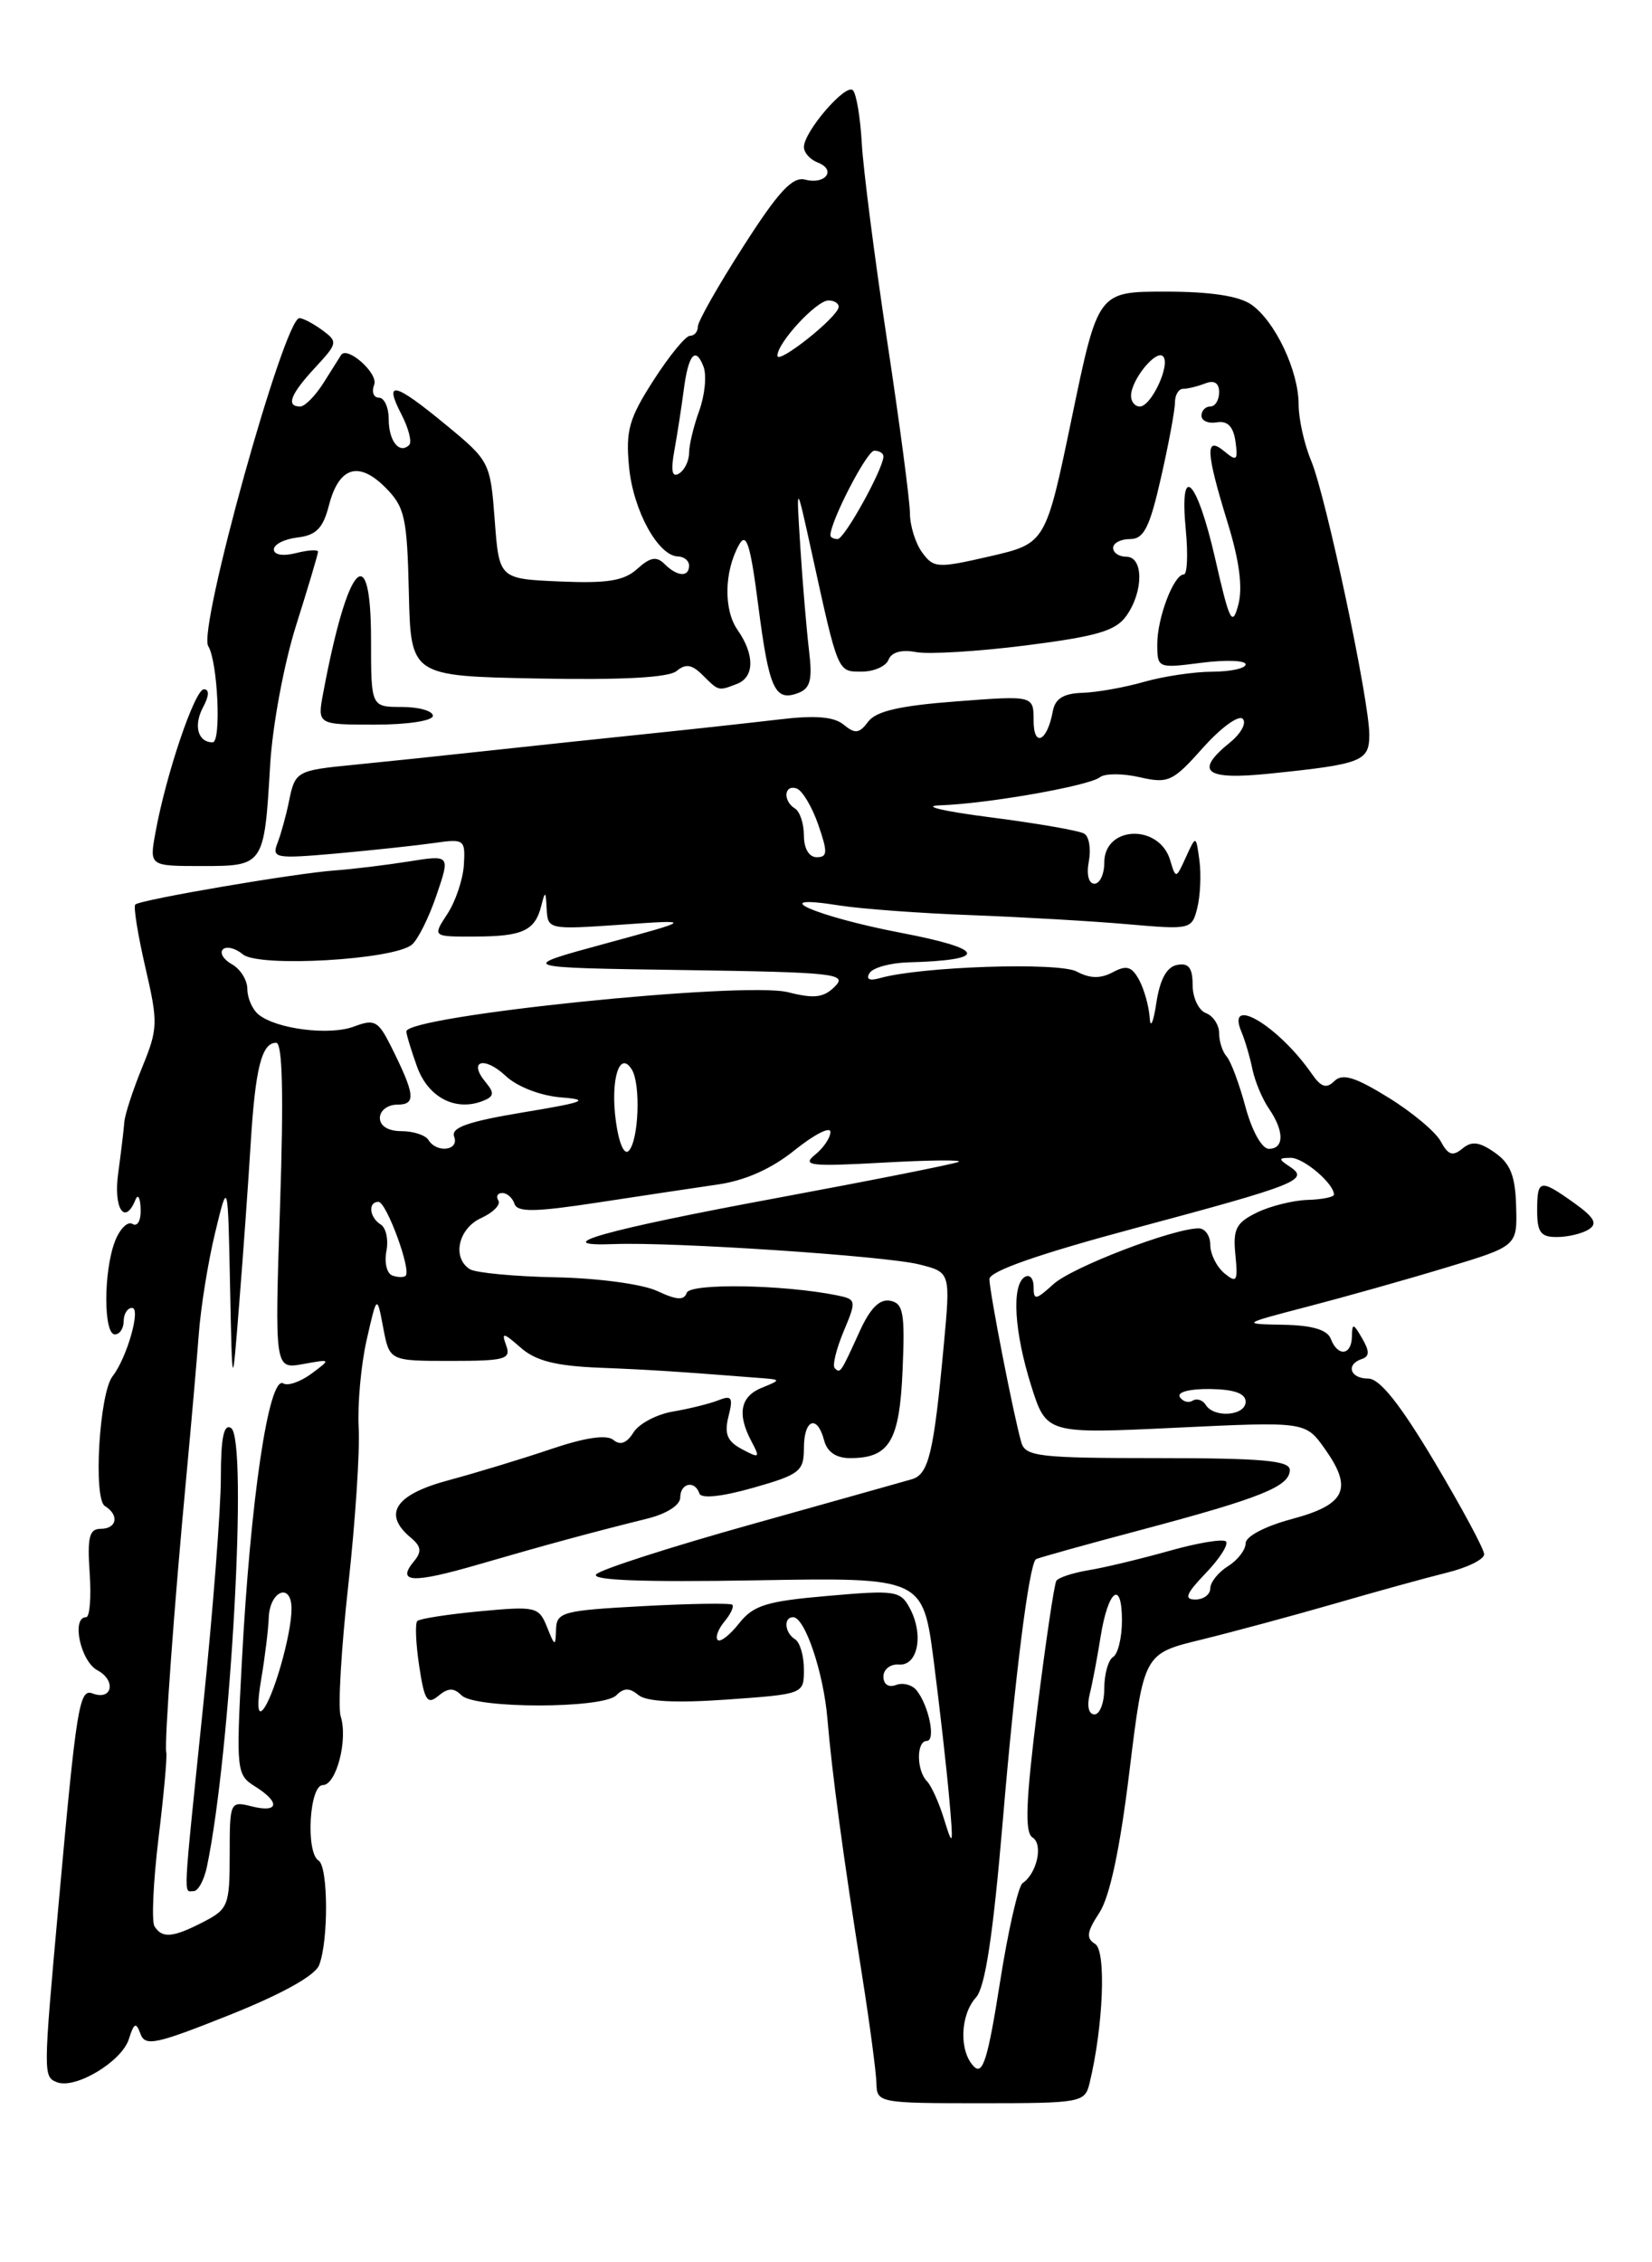 <?xml version="1.0" encoding="UTF-8" standalone="no"?>
<!DOCTYPE svg PUBLIC "-//W3C//DTD SVG 1.1//EN" "http://www.w3.org/Graphics/SVG/1.1/DTD/svg11.dtd" >
<svg xmlns="http://www.w3.org/2000/svg" xmlns:xlink="http://www.w3.org/1999/xlink" version="1.1" viewBox="0 0 187 256">
 <g >
 <path fill="currentColor"
d=" M 123.33 235.75 C 124.89 229.33 125.24 220.77 123.97 219.98 C 122.92 219.33 123.01 218.63 124.44 216.45 C 125.62 214.65 126.78 209.23 127.85 200.42 C 129.48 187.12 129.48 187.12 135.99 185.54 C 139.57 184.66 146.32 182.84 151.00 181.49 C 155.68 180.13 161.41 178.55 163.75 177.97 C 166.09 177.40 168.00 176.46 168.00 175.88 C 168.00 175.31 165.47 170.61 162.38 165.42 C 158.47 158.87 156.18 156.00 154.88 156.00 C 152.82 156.00 152.30 154.40 154.16 153.78 C 155.03 153.49 155.04 152.90 154.19 151.45 C 153.19 149.72 153.06 149.69 153.03 151.25 C 152.99 153.39 151.43 153.56 150.64 151.50 C 150.25 150.48 148.55 149.97 145.28 149.91 C 140.50 149.82 140.50 149.82 148.00 147.86 C 152.12 146.79 159.16 144.81 163.62 143.46 C 171.75 141.01 171.75 141.01 171.62 136.53 C 171.53 133.07 170.98 131.67 169.21 130.43 C 167.45 129.20 166.59 129.09 165.53 129.98 C 164.44 130.88 163.91 130.70 163.09 129.16 C 162.51 128.08 159.83 125.84 157.13 124.18 C 153.39 121.87 151.96 121.44 151.05 122.33 C 150.14 123.23 149.54 123.03 148.48 121.50 C 144.72 116.08 138.74 112.51 140.52 116.75 C 140.93 117.71 141.49 119.62 141.77 121.00 C 142.06 122.38 142.90 124.39 143.65 125.47 C 145.38 128.00 145.38 130.00 143.63 130.00 C 142.84 130.00 141.72 127.98 140.98 125.25 C 140.28 122.64 139.32 120.07 138.85 119.55 C 138.38 119.03 138.00 117.84 138.00 116.91 C 138.00 115.98 137.32 114.95 136.50 114.64 C 135.67 114.32 135.00 112.89 135.00 111.46 C 135.00 109.52 134.55 108.94 133.25 109.19 C 132.07 109.41 131.30 110.81 130.89 113.51 C 130.56 115.70 130.22 116.46 130.14 115.18 C 130.06 113.91 129.53 111.99 128.96 110.92 C 128.12 109.36 127.53 109.18 125.96 110.02 C 124.57 110.76 123.38 110.74 121.88 109.94 C 119.85 108.85 104.21 109.37 99.62 110.68 C 98.41 111.02 97.99 110.82 98.43 110.11 C 98.81 109.50 100.78 108.96 102.81 108.90 C 111.96 108.65 111.66 107.41 102.00 105.56 C 92.28 103.70 86.39 101.09 95.00 102.46 C 97.47 102.85 104.22 103.35 110.00 103.56 C 115.78 103.78 123.74 104.24 127.70 104.59 C 134.77 105.21 134.92 105.18 135.53 102.73 C 135.87 101.36 135.98 98.95 135.77 97.37 C 135.38 94.50 135.38 94.50 134.24 97.00 C 133.12 99.46 133.09 99.47 132.46 97.34 C 131.22 93.20 125.00 93.42 125.00 97.61 C 125.00 98.92 124.50 100.00 123.88 100.00 C 123.23 100.00 122.97 98.96 123.25 97.48 C 123.51 96.09 123.29 94.68 122.74 94.34 C 122.20 94.00 117.42 93.17 112.13 92.49 C 106.74 91.80 104.23 91.20 106.42 91.13 C 111.78 90.95 123.27 88.93 124.51 87.95 C 125.06 87.51 127.09 87.51 129.01 87.95 C 132.25 88.69 132.76 88.45 136.17 84.62 C 138.18 82.36 140.21 80.88 140.67 81.34 C 141.13 81.80 140.49 82.99 139.25 84.00 C 135.14 87.33 136.37 88.30 143.75 87.54 C 154.19 86.47 155.00 86.15 155.00 83.13 C 155.00 79.26 150.09 56.16 148.43 52.17 C 147.64 50.29 147.00 47.42 147.00 45.78 C 147.00 41.97 144.34 36.35 141.65 34.47 C 140.25 33.49 137.01 33.00 131.92 33.00 C 124.29 33.00 124.29 33.00 121.33 47.25 C 118.37 61.49 118.37 61.49 112.07 62.95 C 106.11 64.32 105.69 64.30 104.38 62.51 C 103.62 61.47 103.00 59.47 103.00 58.06 C 102.99 56.65 101.83 47.85 100.41 38.50 C 99.00 29.15 97.71 19.12 97.55 16.21 C 97.39 13.31 96.94 10.61 96.54 10.21 C 95.73 9.41 91.01 14.88 91.00 16.64 C 91.00 17.27 91.70 18.06 92.56 18.39 C 94.71 19.21 93.45 20.93 91.15 20.33 C 89.71 19.95 88.13 21.65 84.15 27.87 C 81.32 32.28 79.00 36.36 79.00 36.94 C 79.00 37.53 78.60 38.00 78.10 38.00 C 77.61 38.00 75.76 40.26 73.98 43.03 C 71.19 47.37 70.81 48.72 71.21 52.88 C 71.69 57.79 74.50 62.91 76.75 62.97 C 77.44 62.99 78.00 63.45 78.00 64.00 C 78.00 65.35 76.66 65.26 75.22 63.82 C 74.32 62.92 73.60 63.05 72.14 64.37 C 70.64 65.73 68.76 66.03 63.37 65.80 C 56.50 65.50 56.50 65.50 56.00 58.86 C 55.51 52.32 55.42 52.15 50.52 48.11 C 44.64 43.26 43.41 42.96 45.43 46.87 C 46.25 48.45 46.65 50.02 46.32 50.35 C 45.22 51.44 44.00 49.91 44.00 47.44 C 44.00 46.10 43.50 45.00 42.89 45.00 C 42.28 45.00 42.04 44.33 42.36 43.52 C 42.84 42.26 39.31 39.11 38.61 40.17 C 38.49 40.35 37.62 41.74 36.67 43.25 C 35.73 44.76 34.51 46.00 33.98 46.00 C 32.34 46.00 32.87 44.62 35.67 41.60 C 38.23 38.84 38.26 38.67 36.48 37.36 C 35.46 36.61 34.29 36.00 33.89 36.00 C 32.17 36.00 22.38 71.18 23.57 73.11 C 24.65 74.85 25.07 84.00 24.07 84.00 C 22.39 84.00 21.88 82.10 22.99 80.02 C 23.68 78.74 23.71 78.00 23.08 78.00 C 22.05 78.00 18.78 87.66 17.59 94.25 C 16.91 98.00 16.91 98.00 22.85 98.00 C 29.88 98.00 29.91 97.97 30.58 86.56 C 30.84 82.12 32.15 75.08 33.53 70.73 C 34.89 66.42 36.00 62.69 36.00 62.43 C 36.00 62.17 34.87 62.24 33.50 62.59 C 32.03 62.96 31.00 62.79 31.00 62.17 C 31.00 61.60 32.21 60.99 33.69 60.82 C 35.79 60.57 36.57 59.77 37.23 57.20 C 38.36 52.83 40.58 52.12 43.62 55.16 C 45.82 57.37 46.08 58.52 46.28 67.05 C 46.50 76.50 46.50 76.50 60.86 76.78 C 70.44 76.96 75.68 76.68 76.59 75.93 C 77.62 75.07 78.33 75.19 79.54 76.40 C 81.37 78.22 81.30 78.21 83.42 77.39 C 85.41 76.63 85.44 74.08 83.50 71.30 C 81.89 69.01 81.97 64.67 83.66 61.64 C 84.49 60.16 84.94 61.58 85.84 68.58 C 87.06 78.02 87.71 79.43 90.38 78.41 C 91.73 77.89 91.98 76.90 91.58 73.63 C 91.31 71.36 90.86 66.12 90.60 62.00 C 90.12 54.50 90.12 54.50 91.88 62.50 C 94.90 76.27 94.79 76.00 97.55 76.00 C 98.93 76.00 100.30 75.39 100.58 74.65 C 100.91 73.80 102.06 73.48 103.69 73.79 C 105.12 74.06 110.73 73.72 116.17 73.03 C 124.23 72.00 126.32 71.38 127.52 69.66 C 129.46 66.90 129.44 63.00 127.50 63.00 C 126.67 63.00 126.00 62.55 126.00 62.00 C 126.00 61.45 126.86 61.00 127.92 61.00 C 129.48 61.00 130.14 59.69 131.42 54.05 C 132.29 50.23 133.00 46.41 133.00 45.55 C 133.00 44.70 133.41 44.00 133.92 44.00 C 134.42 44.00 135.55 43.73 136.42 43.39 C 137.46 42.99 138.00 43.34 138.00 44.39 C 138.00 45.28 137.55 46.00 137.00 46.00 C 136.45 46.00 136.00 46.47 136.00 47.04 C 136.00 47.62 136.79 47.96 137.75 47.79 C 138.95 47.59 139.61 48.27 139.85 49.95 C 140.15 52.10 139.99 52.24 138.60 51.08 C 136.39 49.25 136.48 51.09 138.97 59.17 C 140.30 63.49 140.69 66.50 140.17 68.44 C 139.49 70.99 139.18 70.36 137.54 63.16 C 135.46 54.08 133.47 52.18 134.23 60.00 C 134.49 62.75 134.39 65.00 134.01 65.00 C 132.87 65.00 131.00 69.89 131.00 72.87 C 131.00 75.62 131.05 75.64 136.00 75.00 C 138.75 74.65 141.00 74.73 141.00 75.18 C 141.00 75.63 139.31 76.00 137.25 76.01 C 135.19 76.01 131.70 76.53 129.50 77.16 C 127.30 77.79 124.16 78.35 122.52 78.40 C 120.37 78.47 119.43 79.06 119.17 80.50 C 118.55 83.90 117.00 84.65 117.00 81.55 C 117.00 78.70 117.00 78.70 108.25 79.37 C 101.88 79.85 99.17 80.47 98.28 81.66 C 97.27 83.01 96.79 83.07 95.51 82.01 C 94.41 81.10 92.30 80.92 88.23 81.41 C 85.08 81.78 78.45 82.51 73.50 83.02 C 68.55 83.53 60.23 84.41 55.00 84.98 C 49.77 85.55 43.07 86.25 40.10 86.54 C 33.55 87.18 33.40 87.26 32.70 90.73 C 32.39 92.25 31.82 94.34 31.42 95.37 C 30.74 97.12 31.15 97.19 38.10 96.58 C 42.17 96.21 47.12 95.68 49.09 95.40 C 52.56 94.90 52.68 94.98 52.51 97.86 C 52.41 99.50 51.57 102.01 50.64 103.42 C 48.95 106.00 48.95 106.00 53.73 105.98 C 59.17 105.97 60.56 105.32 61.27 102.50 C 61.71 100.75 61.78 100.80 61.88 102.85 C 62.00 105.18 62.11 105.20 70.25 104.64 C 78.50 104.06 78.50 104.06 68.50 106.78 C 58.50 109.50 58.50 109.50 77.30 109.77 C 94.48 110.02 95.96 110.18 94.51 111.63 C 93.24 112.90 92.17 113.03 89.21 112.28 C 84.22 111.02 46.00 114.95 46.00 116.72 C 46.00 117.07 46.55 118.87 47.21 120.71 C 48.46 124.17 51.53 125.78 54.61 124.60 C 55.93 124.09 56.00 123.70 54.97 122.46 C 52.95 120.03 54.80 119.46 57.25 121.76 C 58.56 122.98 61.18 123.99 63.50 124.18 C 66.88 124.45 66.20 124.72 59.19 125.88 C 52.94 126.92 51.02 127.60 51.41 128.63 C 52.01 130.20 49.44 130.52 48.50 129.00 C 48.16 128.45 46.78 128.00 45.44 128.00 C 43.94 128.00 43.00 127.42 43.00 126.50 C 43.00 125.67 43.89 125.00 44.97 125.00 C 47.13 125.00 47.00 123.89 44.23 118.34 C 42.81 115.52 42.38 115.29 40.08 116.16 C 37.31 117.21 31.26 116.45 29.25 114.79 C 28.56 114.22 28.00 112.93 28.00 111.93 C 28.00 110.92 27.22 109.66 26.26 109.12 C 25.30 108.59 24.84 107.83 25.23 107.43 C 25.63 107.04 26.65 107.29 27.50 108.00 C 29.30 109.49 44.55 108.62 46.62 106.90 C 47.30 106.34 48.56 103.82 49.41 101.30 C 50.97 96.73 50.97 96.73 46.23 97.49 C 43.63 97.90 39.92 98.35 38.00 98.49 C 33.56 98.79 15.85 101.81 15.31 102.36 C 15.09 102.58 15.60 105.77 16.45 109.45 C 17.91 115.75 17.89 116.39 16.08 120.81 C 15.03 123.39 14.12 126.17 14.07 127.00 C 14.01 127.83 13.70 130.41 13.38 132.75 C 12.82 136.76 14.13 138.75 15.34 135.75 C 15.62 135.06 15.88 135.54 15.92 136.81 C 15.97 138.11 15.56 138.85 15.00 138.50 C 14.45 138.16 13.55 139.06 13.00 140.50 C 11.71 143.90 11.71 151.00 13.00 151.00 C 13.55 151.00 14.00 150.32 14.00 149.50 C 14.00 148.68 14.43 148.00 14.95 148.00 C 15.98 148.00 14.37 153.66 12.74 155.74 C 11.24 157.66 10.54 169.60 11.87 170.42 C 13.53 171.44 13.24 173.00 11.40 173.00 C 10.11 173.00 9.87 173.94 10.15 178.00 C 10.34 180.75 10.16 183.00 9.75 183.00 C 8.05 183.00 9.11 187.99 11.03 189.01 C 13.19 190.17 12.70 192.48 10.48 191.63 C 8.98 191.05 8.66 192.99 6.63 215.50 C 4.88 234.86 4.88 235.01 6.47 235.63 C 8.55 236.42 13.77 233.29 14.58 230.76 C 15.17 228.89 15.40 228.78 15.90 230.15 C 16.43 231.60 17.64 231.34 25.94 228.03 C 31.88 225.66 35.65 223.57 36.12 222.38 C 37.20 219.64 37.16 211.22 36.06 210.54 C 34.59 209.63 35.01 202.00 36.54 202.00 C 38.07 202.00 39.41 196.86 38.56 194.20 C 38.24 193.19 38.63 186.50 39.43 179.33 C 40.22 172.17 40.75 164.17 40.60 161.55 C 40.46 158.93 40.86 154.47 41.50 151.64 C 42.67 146.50 42.67 146.50 43.38 150.25 C 44.09 154.00 44.09 154.00 51.01 154.00 C 57.18 154.00 57.87 153.81 57.30 152.25 C 56.74 150.73 56.96 150.76 58.94 152.50 C 60.63 153.99 62.90 154.57 67.85 154.77 C 73.65 155.00 76.67 155.20 86.50 155.97 C 88.36 156.12 88.34 156.19 86.25 157.03 C 83.79 158.02 83.41 160.02 85.08 163.14 C 86.06 164.98 85.97 165.05 83.99 163.99 C 82.31 163.10 81.97 162.26 82.46 160.29 C 83.01 158.13 82.83 157.85 81.30 158.46 C 80.31 158.85 78.00 159.42 76.17 159.73 C 74.34 160.04 72.33 161.10 71.71 162.09 C 70.95 163.31 70.21 163.59 69.43 162.94 C 68.67 162.31 66.24 162.67 62.39 163.97 C 59.15 165.07 53.91 166.66 50.75 167.51 C 44.71 169.13 43.28 171.33 46.51 174.01 C 47.68 174.98 47.76 175.59 46.87 176.66 C 44.83 179.12 46.67 179.21 54.17 177.03 C 61.78 174.82 66.85 173.44 73.25 171.85 C 75.45 171.31 77.00 170.32 77.00 169.46 C 77.00 167.82 78.65 167.46 79.17 169.00 C 79.37 169.61 81.69 169.37 85.25 168.36 C 90.53 166.86 91.00 166.49 91.00 163.86 C 91.00 160.58 92.51 160.02 93.29 163.00 C 93.63 164.30 94.65 165.00 96.22 165.00 C 100.69 165.00 101.83 163.09 102.17 155.01 C 102.45 148.56 102.25 147.48 100.76 147.19 C 99.57 146.96 98.49 148.05 97.30 150.68 C 95.15 155.40 95.12 155.45 94.49 154.82 C 94.20 154.54 94.66 152.67 95.49 150.67 C 96.97 147.15 96.94 147.03 94.75 146.58 C 88.71 145.36 78.11 145.18 77.73 146.30 C 77.44 147.17 76.59 147.12 74.42 146.10 C 72.77 145.32 67.77 144.64 62.95 144.54 C 58.25 144.45 53.86 144.03 53.20 143.63 C 51.14 142.35 51.86 139.02 54.47 137.83 C 55.83 137.21 56.70 136.32 56.41 135.85 C 56.12 135.38 56.32 135.00 56.86 135.00 C 57.39 135.00 58.02 135.55 58.24 136.23 C 58.56 137.19 60.58 137.16 67.58 136.09 C 72.48 135.34 78.63 134.42 81.23 134.04 C 84.36 133.59 87.33 132.27 89.98 130.13 C 92.19 128.36 94.00 127.44 94.00 128.09 C 94.00 128.75 93.21 129.91 92.25 130.68 C 90.73 131.91 91.73 132.02 100.00 131.56 C 105.22 131.27 109.05 131.23 108.50 131.48 C 107.95 131.73 98.73 133.56 88.02 135.55 C 68.46 139.17 61.69 141.08 69.50 140.78 C 76.12 140.52 100.25 142.12 104.05 143.08 C 107.60 143.97 107.60 143.97 106.83 152.24 C 105.70 164.42 105.13 166.83 103.22 167.39 C 102.27 167.66 94.08 169.97 85.00 172.51 C 75.92 175.05 68.05 177.58 67.50 178.14 C 66.82 178.82 72.65 179.05 85.48 178.83 C 104.47 178.50 104.47 178.50 105.70 188.00 C 106.37 193.22 107.16 200.20 107.45 203.50 C 107.93 208.84 107.87 209.11 106.91 206.00 C 106.33 204.07 105.43 202.07 104.92 201.55 C 103.73 200.33 103.72 197.00 104.91 197.00 C 105.94 197.00 105.17 193.09 103.78 191.31 C 103.27 190.65 102.21 190.37 101.43 190.67 C 100.58 190.99 100.00 190.60 100.00 189.72 C 100.00 188.90 100.79 188.28 101.75 188.36 C 103.90 188.53 104.59 184.98 102.99 181.99 C 101.93 180.00 101.36 179.92 93.71 180.59 C 86.75 181.19 85.28 181.65 83.66 183.70 C 82.62 185.02 81.53 185.87 81.24 185.58 C 80.95 185.29 81.29 184.35 82.00 183.50 C 82.71 182.65 83.11 181.79 82.89 181.59 C 82.68 181.39 78.11 181.46 72.75 181.75 C 63.68 182.24 63.00 182.42 62.94 184.39 C 62.88 186.36 62.81 186.34 61.92 184.11 C 61.00 181.82 60.65 181.74 54.34 182.33 C 50.70 182.67 47.50 183.17 47.24 183.43 C 46.97 183.69 47.07 185.98 47.45 188.52 C 48.04 192.43 48.37 192.94 49.61 191.91 C 50.73 190.98 51.37 190.97 52.24 191.84 C 53.77 193.37 68.23 193.37 69.76 191.84 C 70.62 190.98 71.27 190.98 72.27 191.81 C 73.17 192.56 76.50 192.73 82.31 192.32 C 91.00 191.70 91.00 191.70 91.00 188.91 C 91.00 187.37 90.55 185.84 90.00 185.50 C 88.82 184.77 88.66 183.00 89.78 183.00 C 91.11 183.00 93.22 189.25 93.66 194.50 C 94.17 200.58 95.46 210.17 97.58 223.50 C 98.45 229.00 99.18 234.51 99.21 235.75 C 99.25 237.95 99.49 238.00 111.02 238.00 C 122.39 238.00 122.80 237.92 123.33 235.75 Z  M 179.84 139.12 C 180.87 138.47 180.47 137.76 178.19 136.13 C 174.30 133.36 174.00 133.43 174.00 137.00 C 174.00 139.45 174.41 140.00 176.25 139.98 C 177.49 139.98 179.10 139.59 179.84 139.12 Z  M 49.00 81.00 C 49.00 80.45 47.42 80.00 45.50 80.00 C 42.00 80.00 42.00 80.00 42.00 72.42 C 42.00 60.73 39.35 63.65 36.59 78.39 C 35.91 82.00 35.91 82.00 42.45 82.00 C 46.15 82.00 49.00 81.56 49.00 81.00 Z  M 110.25 233.85 C 108.55 232.15 108.67 228.02 110.48 226.03 C 111.52 224.87 112.41 219.03 113.52 205.95 C 114.89 189.69 116.48 177.13 117.25 176.45 C 117.39 176.32 122.77 174.82 129.21 173.11 C 142.74 169.51 146.00 168.20 146.00 166.34 C 146.00 165.28 142.88 165.00 131.07 165.00 C 117.71 165.00 116.08 164.82 115.62 163.25 C 114.77 160.37 112.00 146.19 112.00 144.74 C 112.00 143.85 117.58 141.90 128.59 138.95 C 146.91 134.04 148.26 133.50 146.00 132.02 C 144.69 131.15 144.70 131.03 146.10 131.02 C 147.55 131.00 151.00 133.93 151.00 135.18 C 151.00 135.46 149.66 135.73 148.03 135.78 C 146.39 135.83 143.80 136.47 142.28 137.21 C 139.92 138.36 139.55 139.08 139.84 141.98 C 140.14 145.00 140.00 145.24 138.59 144.08 C 137.72 143.35 137.00 141.91 137.00 140.88 C 137.00 139.84 136.41 139.00 135.69 139.00 C 132.81 139.00 121.36 143.39 119.25 145.31 C 117.23 147.14 117.00 147.17 117.00 145.62 C 117.00 144.66 116.55 144.16 116.00 144.50 C 114.49 145.43 114.80 150.68 116.72 156.79 C 118.45 162.26 118.45 162.26 133.11 161.56 C 147.77 160.86 147.77 160.86 149.96 163.94 C 153.18 168.47 152.34 170.26 146.24 171.89 C 143.21 172.70 141.00 173.86 141.00 174.64 C 141.00 175.38 140.10 176.55 139.00 177.23 C 137.90 177.92 137.00 179.05 137.00 179.74 C 137.00 180.43 136.24 181.00 135.31 181.00 C 133.99 181.00 134.25 180.35 136.49 178.01 C 138.07 176.37 139.09 174.76 138.77 174.43 C 138.44 174.11 135.55 174.59 132.34 175.50 C 129.13 176.40 125.03 177.39 123.24 177.68 C 121.45 177.98 119.79 178.52 119.57 178.89 C 119.34 179.26 118.37 185.78 117.42 193.38 C 116.11 203.92 115.98 207.37 116.88 207.93 C 118.11 208.69 117.38 212.00 115.75 213.10 C 115.26 213.44 114.10 218.52 113.18 224.41 C 111.83 232.97 111.25 234.86 110.25 233.85 Z  M 17.49 217.98 C 17.14 217.42 17.35 212.94 17.94 208.02 C 18.54 203.11 18.94 198.73 18.82 198.29 C 18.58 197.35 19.72 181.61 21.10 167.00 C 21.64 161.22 22.27 154.03 22.50 151.00 C 22.72 147.97 23.55 142.80 24.35 139.50 C 25.80 133.50 25.80 133.50 26.04 145.50 C 26.29 157.50 26.29 157.50 27.08 147.50 C 27.52 142.00 28.10 133.90 28.37 129.50 C 28.90 120.86 29.62 118.00 31.26 118.00 C 31.98 118.00 32.12 123.85 31.70 136.47 C 31.09 154.93 31.09 154.93 34.29 154.36 C 37.49 153.78 37.49 153.78 35.25 155.45 C 34.01 156.36 32.58 156.86 32.08 156.55 C 30.44 155.54 28.34 169.66 27.37 188.15 C 26.72 200.36 26.78 200.84 28.85 202.14 C 31.76 203.95 31.57 205.18 28.50 204.41 C 26.04 203.79 26.00 203.88 26.00 209.87 C 26.00 215.59 25.83 216.04 23.05 217.47 C 19.59 219.26 18.35 219.38 17.49 217.98 Z  M 23.42 211.25 C 26.14 198.24 28.09 162.79 26.15 161.59 C 25.33 161.09 25.00 162.70 25.00 167.23 C 25.00 170.73 24.10 182.32 23.00 193.00 C 20.67 215.63 20.75 214.00 21.92 214.00 C 22.43 214.00 23.10 212.76 23.42 211.25 Z  M 29.57 190.00 C 29.99 187.53 30.37 184.41 30.42 183.08 C 30.52 180.00 33.00 179.01 33.00 182.05 C 33.00 184.95 30.92 192.22 29.73 193.50 C 29.15 194.12 29.09 192.80 29.57 190.00 Z  M 123.34 191.75 C 123.65 190.51 124.21 187.58 124.58 185.23 C 125.43 179.89 127.00 178.69 127.00 183.38 C 127.00 185.31 126.55 187.16 126.00 187.50 C 125.45 187.84 125.00 189.44 125.00 191.06 C 125.00 192.68 124.50 194.00 123.89 194.00 C 123.24 194.00 123.02 193.07 123.34 191.75 Z  M 136.49 158.98 C 136.14 158.42 135.47 158.21 135.00 158.50 C 134.53 158.79 133.87 158.60 133.55 158.08 C 133.21 157.53 134.67 157.15 136.98 157.18 C 139.71 157.22 141.00 157.68 141.00 158.62 C 141.00 160.21 137.43 160.50 136.49 158.98 Z  M 44.40 144.33 C 43.79 144.11 43.49 142.87 43.74 141.58 C 43.99 140.29 43.70 138.93 43.09 138.56 C 41.81 137.76 41.63 136.00 42.84 136.00 C 43.74 136.00 46.60 143.77 45.91 144.37 C 45.69 144.57 45.00 144.55 44.40 144.33 Z  M 69.71 126.85 C 69.08 122.16 70.13 118.78 71.52 121.03 C 72.55 122.70 72.30 129.10 71.16 130.24 C 70.65 130.75 70.04 129.32 69.71 126.85 Z  M 91.00 94.56 C 91.00 93.22 90.55 91.84 90.00 91.50 C 88.60 90.64 88.74 88.75 90.17 89.22 C 90.81 89.44 91.91 91.27 92.62 93.31 C 93.71 96.45 93.68 97.00 92.45 97.00 C 91.58 97.00 91.00 96.02 91.00 94.56 Z  M 94.00 60.58 C 94.00 58.98 98.13 51.00 98.96 51.00 C 99.53 51.00 100.00 51.29 100.00 51.64 C 100.00 53.04 95.59 61.00 94.82 61.00 C 94.37 61.00 94.00 60.81 94.00 60.58 Z  M 76.35 50.89 C 76.69 49.03 77.15 46.00 77.39 44.18 C 77.91 40.11 78.73 39.13 79.63 41.48 C 80.01 42.46 79.79 44.69 79.16 46.45 C 78.52 48.20 78.00 50.37 78.00 51.26 C 78.00 52.15 77.49 53.20 76.87 53.58 C 76.06 54.08 75.91 53.29 76.35 50.89 Z  M 128.03 44.75 C 128.08 42.93 130.86 39.53 131.65 40.32 C 132.54 41.21 130.33 46.00 129.02 46.00 C 128.46 46.00 128.01 45.44 128.03 44.75 Z  M 88.00 40.25 C 88.00 38.78 92.42 34.00 93.78 34.00 C 94.45 34.00 94.97 34.34 94.93 34.75 C 94.82 35.91 88.00 41.32 88.00 40.25 Z "/>
</g>
</svg>